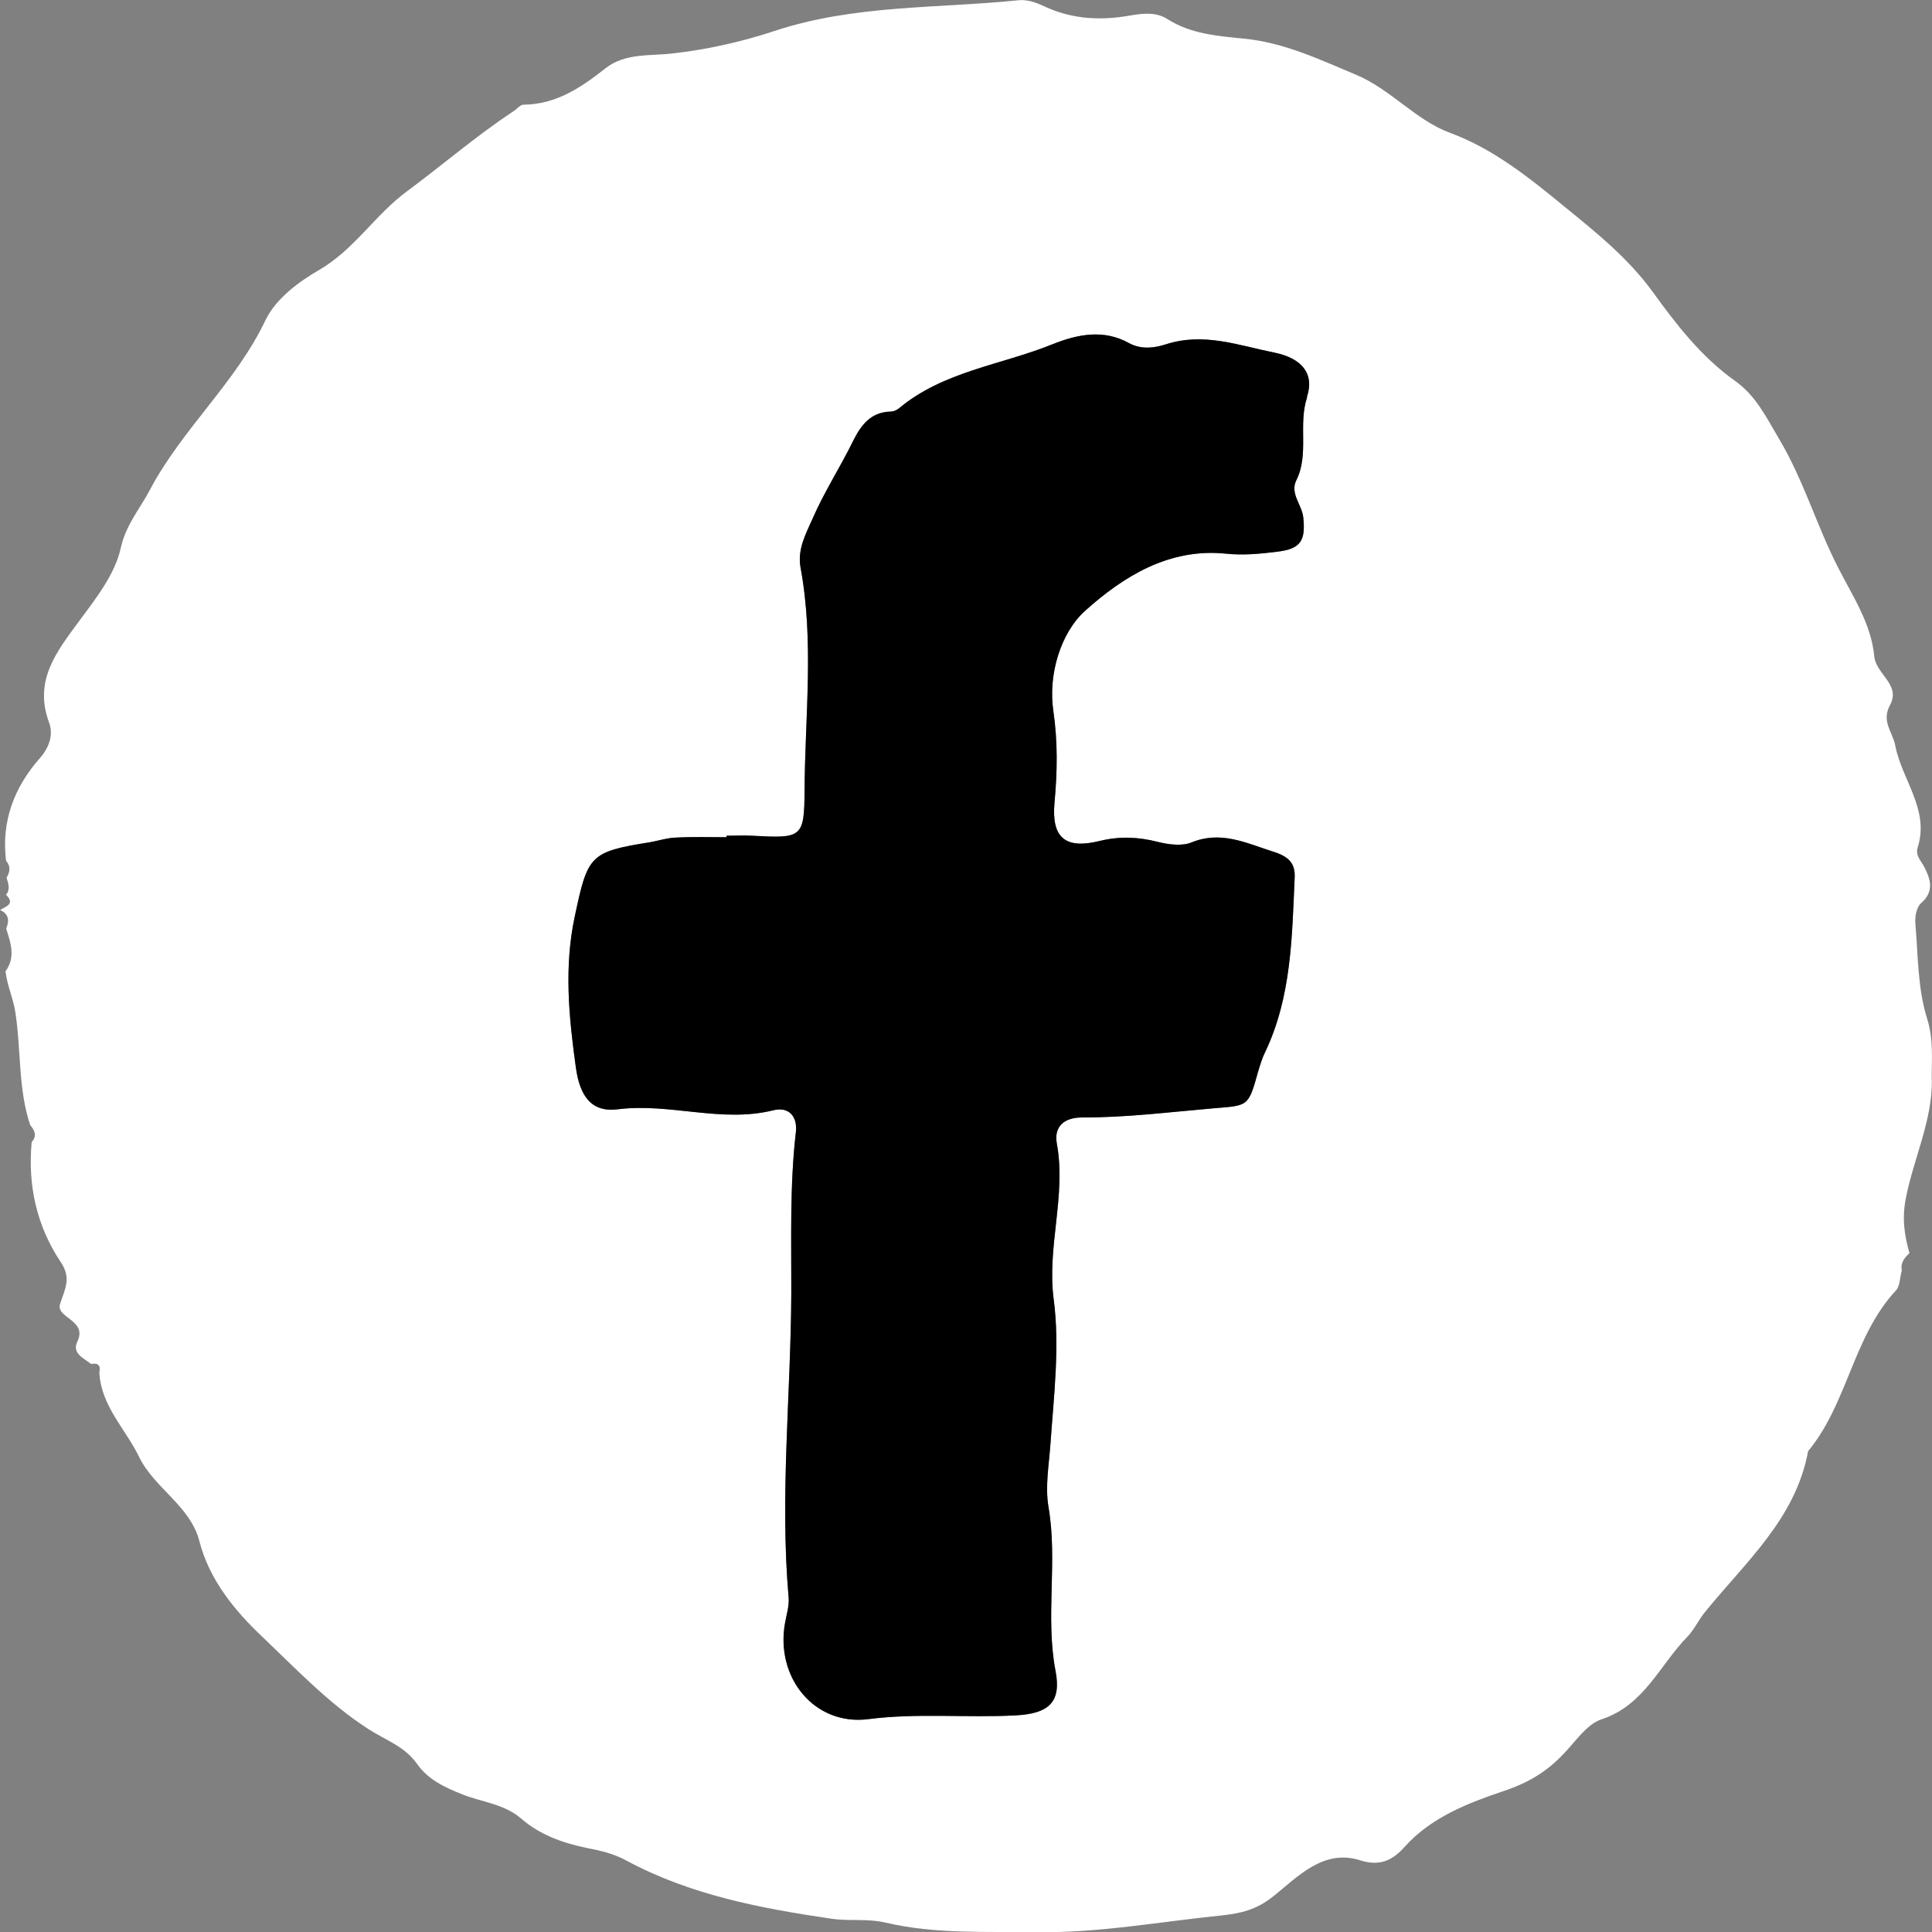 <?xml version="1.0" encoding="UTF-8"?><svg id="Layer_1" xmlns="http://www.w3.org/2000/svg" viewBox="0 0 143.93 143.94"><rect x="0" y="0" width="143.93" height="143.94" fill="#808080" stroke="none"/><defs><style>.cls-1{fill:#00000000;}.cls-2{fill:#ffffff;}</style></defs><path class="cls-2" d="M143.91,80.45c-.01-1.55,.15-3.01-.36-4.62-.69-2.22-.66-4.69-.86-7.06-.04-.49,.09-1.18,.41-1.47,1.02-.89,.73-1.79,.24-2.74-.24-.45-.66-.83-.48-1.42,.91-2.83-1.19-5.06-1.67-7.61-.19-1.01-1.06-1.77-.38-3.02,.81-1.5-1.06-2.3-1.18-3.61-.23-2.45-1.62-4.5-2.67-6.57-1.62-3.14-2.58-6.54-4.41-9.61-.97-1.63-1.72-3.23-3.31-4.36-2.49-1.76-4.4-4.24-6.09-6.58-1.87-2.58-4.29-4.5-6.58-6.37-2.58-2.11-5.28-4.32-8.59-5.53-2.54-.95-4.38-3.24-7-4.33-2.71-1.13-5.32-2.38-8.3-2.67-1.97-.2-3.96-.34-5.73-1.47-.81-.52-1.81-.42-2.78-.25-2.11,.37-4.17,.29-6.18-.6-.64-.29-1.32-.62-2.12-.54-6.06,.62-12.22,.32-18.18,2.29-2.38,.79-4.97,1.38-7.57,1.67-1.64,.2-3.52-.05-4.99,1.09-1.81,1.43-3.68,2.71-6.13,2.73-.25,0-.5,.33-.75,.49-2.77,1.83-5.27,3.99-7.9,5.94-2.41,1.76-3.93,4.36-6.62,5.91-1.4,.81-3.16,2.07-3.95,3.71-2.22,4.67-6.21,8.1-8.61,12.64-.75,1.43-1.77,2.56-2.17,4.32-.42,1.95-1.84,3.76-3.09,5.44-1.69,2.3-3.42,4.44-2.25,7.59,.32,.85,.04,1.81-.68,2.63-1.92,2.17-2.89,4.71-2.53,7.65,.36,.41,.3,.83,.04,1.27,.12,.42,.3,.86-.04,1.27C1.15,67.35,.44,67.53,0,67.79c.66,.29,.71,.79,.46,1.39,.34,1.07,.72,2.13-.05,3.18,.12,1.05,.57,1.99,.73,3.03,.44,2.81,.2,5.71,1.11,8.43,.34,.4,.53,.79,.11,1.26-.3,3.23,.37,6.26,2.17,8.95,.81,1.2,.3,2-.05,3.1-.36,1.06,2.07,1.2,1.28,2.82-.41,.87,.46,1.23,1.03,1.66,.53-.09,.73,.12,.61,.64,.13,2.5,1.96,4.21,2.97,6.3,1.14,2.33,3.8,3.63,4.48,6.25,.74,2.9,2.65,5.19,4.61,7.06,2.54,2.41,5,5.03,7.98,6.95,1.26,.82,2.71,1.28,3.64,2.61,.83,1.17,2.03,1.73,3.42,2.28,1.43,.56,3.07,.69,4.34,1.79,1.36,1.19,3.06,1.8,4.83,2.17,1.02,.2,2.03,.42,2.98,.94,4.77,2.57,9.98,3.56,15.28,4.34,1.34,.2,2.65-.03,4.04,.29,3.69,.87,7.53,.66,11.31,.71,4.59,.07,9.14-.78,13.7-1.24,1.47-.16,2.63-.42,3.92-1.46,1.79-1.44,3.71-3.52,6.43-2.65,1.51,.48,2.44-.03,3.32-1.01,1.97-2.21,4.79-3.28,7.34-4.14,1.92-.64,3.26-1.47,4.53-2.82,.87-.9,1.69-2.17,2.78-2.53,3.2-1.05,4.34-4.05,6.42-6.17,.5-.52,.81-1.22,1.27-1.79,3.01-3.73,6.78-6.96,7.71-12.02,2.95-3.56,3.34-8.53,6.54-11.97,.32-.34,.29-.99,.44-1.5-.11-.56,.2-.94,.57-1.28-.38-1.36-.57-2.6-.26-4.14,.58-2.94,1.96-5.71,1.93-8.77ZM97.38,29.58c-.69,2.08,.17,4.24-.81,6.21-.48,.97,.41,1.8,.52,2.74,.19,1.76-.2,2.36-1.93,2.57-1.26,.16-2.56,.28-3.8,.15-4.29-.45-7.71,1.73-10.53,4.26-1.83,1.66-2.75,4.77-2.36,7.44,.34,2.33,.3,4.54,.09,6.83-.24,2.61,.78,3.51,3.36,2.87,1.52-.37,2.89-.3,4.34,.07,.81,.2,1.79,.33,2.5,.04,2.22-.9,4.08,.05,6.1,.69,1.15,.36,1.64,.87,1.59,1.93-.2,4.42-.23,8.87-2.2,13-.23,.46-.38,.98-.53,1.48-.73,2.62-.73,2.49-3.35,2.71-3.26,.28-6.5,.69-9.77,.68-1.35,0-2.09,.7-1.87,1.93,.72,3.89-.75,7.69-.23,11.63,.46,3.51,.01,7.15-.24,10.72-.11,1.58-.41,3.19-.15,4.73,.7,4.06-.25,8.18,.53,12.25,.45,2.34-.57,3.15-2.94,3.28-3.65,.2-7.31-.19-10.99,.28-4.04,.53-6.98-3.11-6.22-7.2,.11-.62,.32-1.26,.26-1.87-.66-7.57,.17-15.12,.2-22.69,.01-3.99-.12-7.97,.34-11.96,.13-1.1-.45-1.95-1.71-1.63-3.85,.95-7.68-.57-11.56-.08-1.99,.25-2.83-1.02-3.12-3.12-.52-3.75-.89-7.47-.08-11.25,.97-4.57,1.11-4.81,5.63-5.53,.62-.11,1.24-.32,1.87-.34,1.27-.07,2.53-.03,3.8-.03v-.11c.64,0,1.27-.04,1.91,0,3.71,.2,3.89,.17,3.91-3.38,.03-5.53,.72-11.08-.3-16.6-.25-1.36,.4-2.52,.89-3.63,.87-2,2.07-3.85,3.03-5.81,.61-1.22,1.34-2.15,2.82-2.18,.2,0,.42-.11,.58-.23,3.32-2.78,7.61-3.23,11.44-4.78,1.92-.77,3.84-1.13,5.71-.09,.98,.53,2,.33,2.75,.09,2.81-.91,5.4,.08,8.04,.61,2.04,.4,3.06,1.55,2.46,3.32Z"/><path class="cls-1" d="M97.38,29.58c-.69,2.08,.17,4.24-.81,6.21-.48,.97,.41,1.8,.52,2.74,.19,1.76-.2,2.36-1.93,2.57-1.26,.16-2.56,.28-3.8,.15-4.29-.45-7.71,1.73-10.53,4.26-1.83,1.66-2.75,4.77-2.36,7.44,.34,2.33,.3,4.54,.09,6.83-.24,2.61,.78,3.51,3.36,2.87,1.52-.37,2.89-.3,4.34,.07,.81,.2,1.79,.33,2.5,.04,2.22-.9,4.08,.05,6.1,.69,1.15,.36,1.64,.87,1.59,1.93-.2,4.42-.23,8.87-2.2,13-.23,.46-.38,.98-.53,1.48-.73,2.62-.73,2.49-3.35,2.71-3.26,.28-6.5,.69-9.77,.68-1.35,0-2.09,.7-1.87,1.93,.72,3.89-.75,7.69-.23,11.63,.46,3.51,.01,7.15-.24,10.72-.11,1.58-.41,3.19-.15,4.73,.7,4.06-.25,8.18,.53,12.25,.45,2.34-.57,3.15-2.94,3.28-3.65,.2-7.31-.19-10.99,.28-4.04,.53-6.98-3.11-6.22-7.2,.11-.62,.32-1.26,.26-1.87-.66-7.57,.17-15.12,.2-22.69,.01-3.99-.12-7.97,.34-11.96,.13-1.1-.45-1.95-1.71-1.63-3.85,.95-7.68-.57-11.56-.08-1.99,.25-2.83-1.02-3.12-3.12-.52-3.75-.89-7.47-.08-11.25,.97-4.57,1.11-4.81,5.63-5.53,.62-.11,1.24-.32,1.87-.34,1.27-.07,2.53-.03,3.8-.03v-.11c.64,0,1.27-.04,1.91,0,3.71,.2,3.89,.17,3.91-3.38,.03-5.53,.72-11.08-.3-16.6-.25-1.36,.4-2.52,.89-3.63,.87-2,2.07-3.85,3.03-5.81,.61-1.22,1.34-2.15,2.82-2.18,.2,0,.42-.11,.58-.23,3.32-2.78,7.61-3.23,11.44-4.78,1.92-.77,3.84-1.13,5.71-.09,.98,.53,2,.33,2.75,.09,2.81-.91,5.4,.08,8.04,.61,2.04,.4,3.06,1.55,2.46,3.32Z"/></svg>